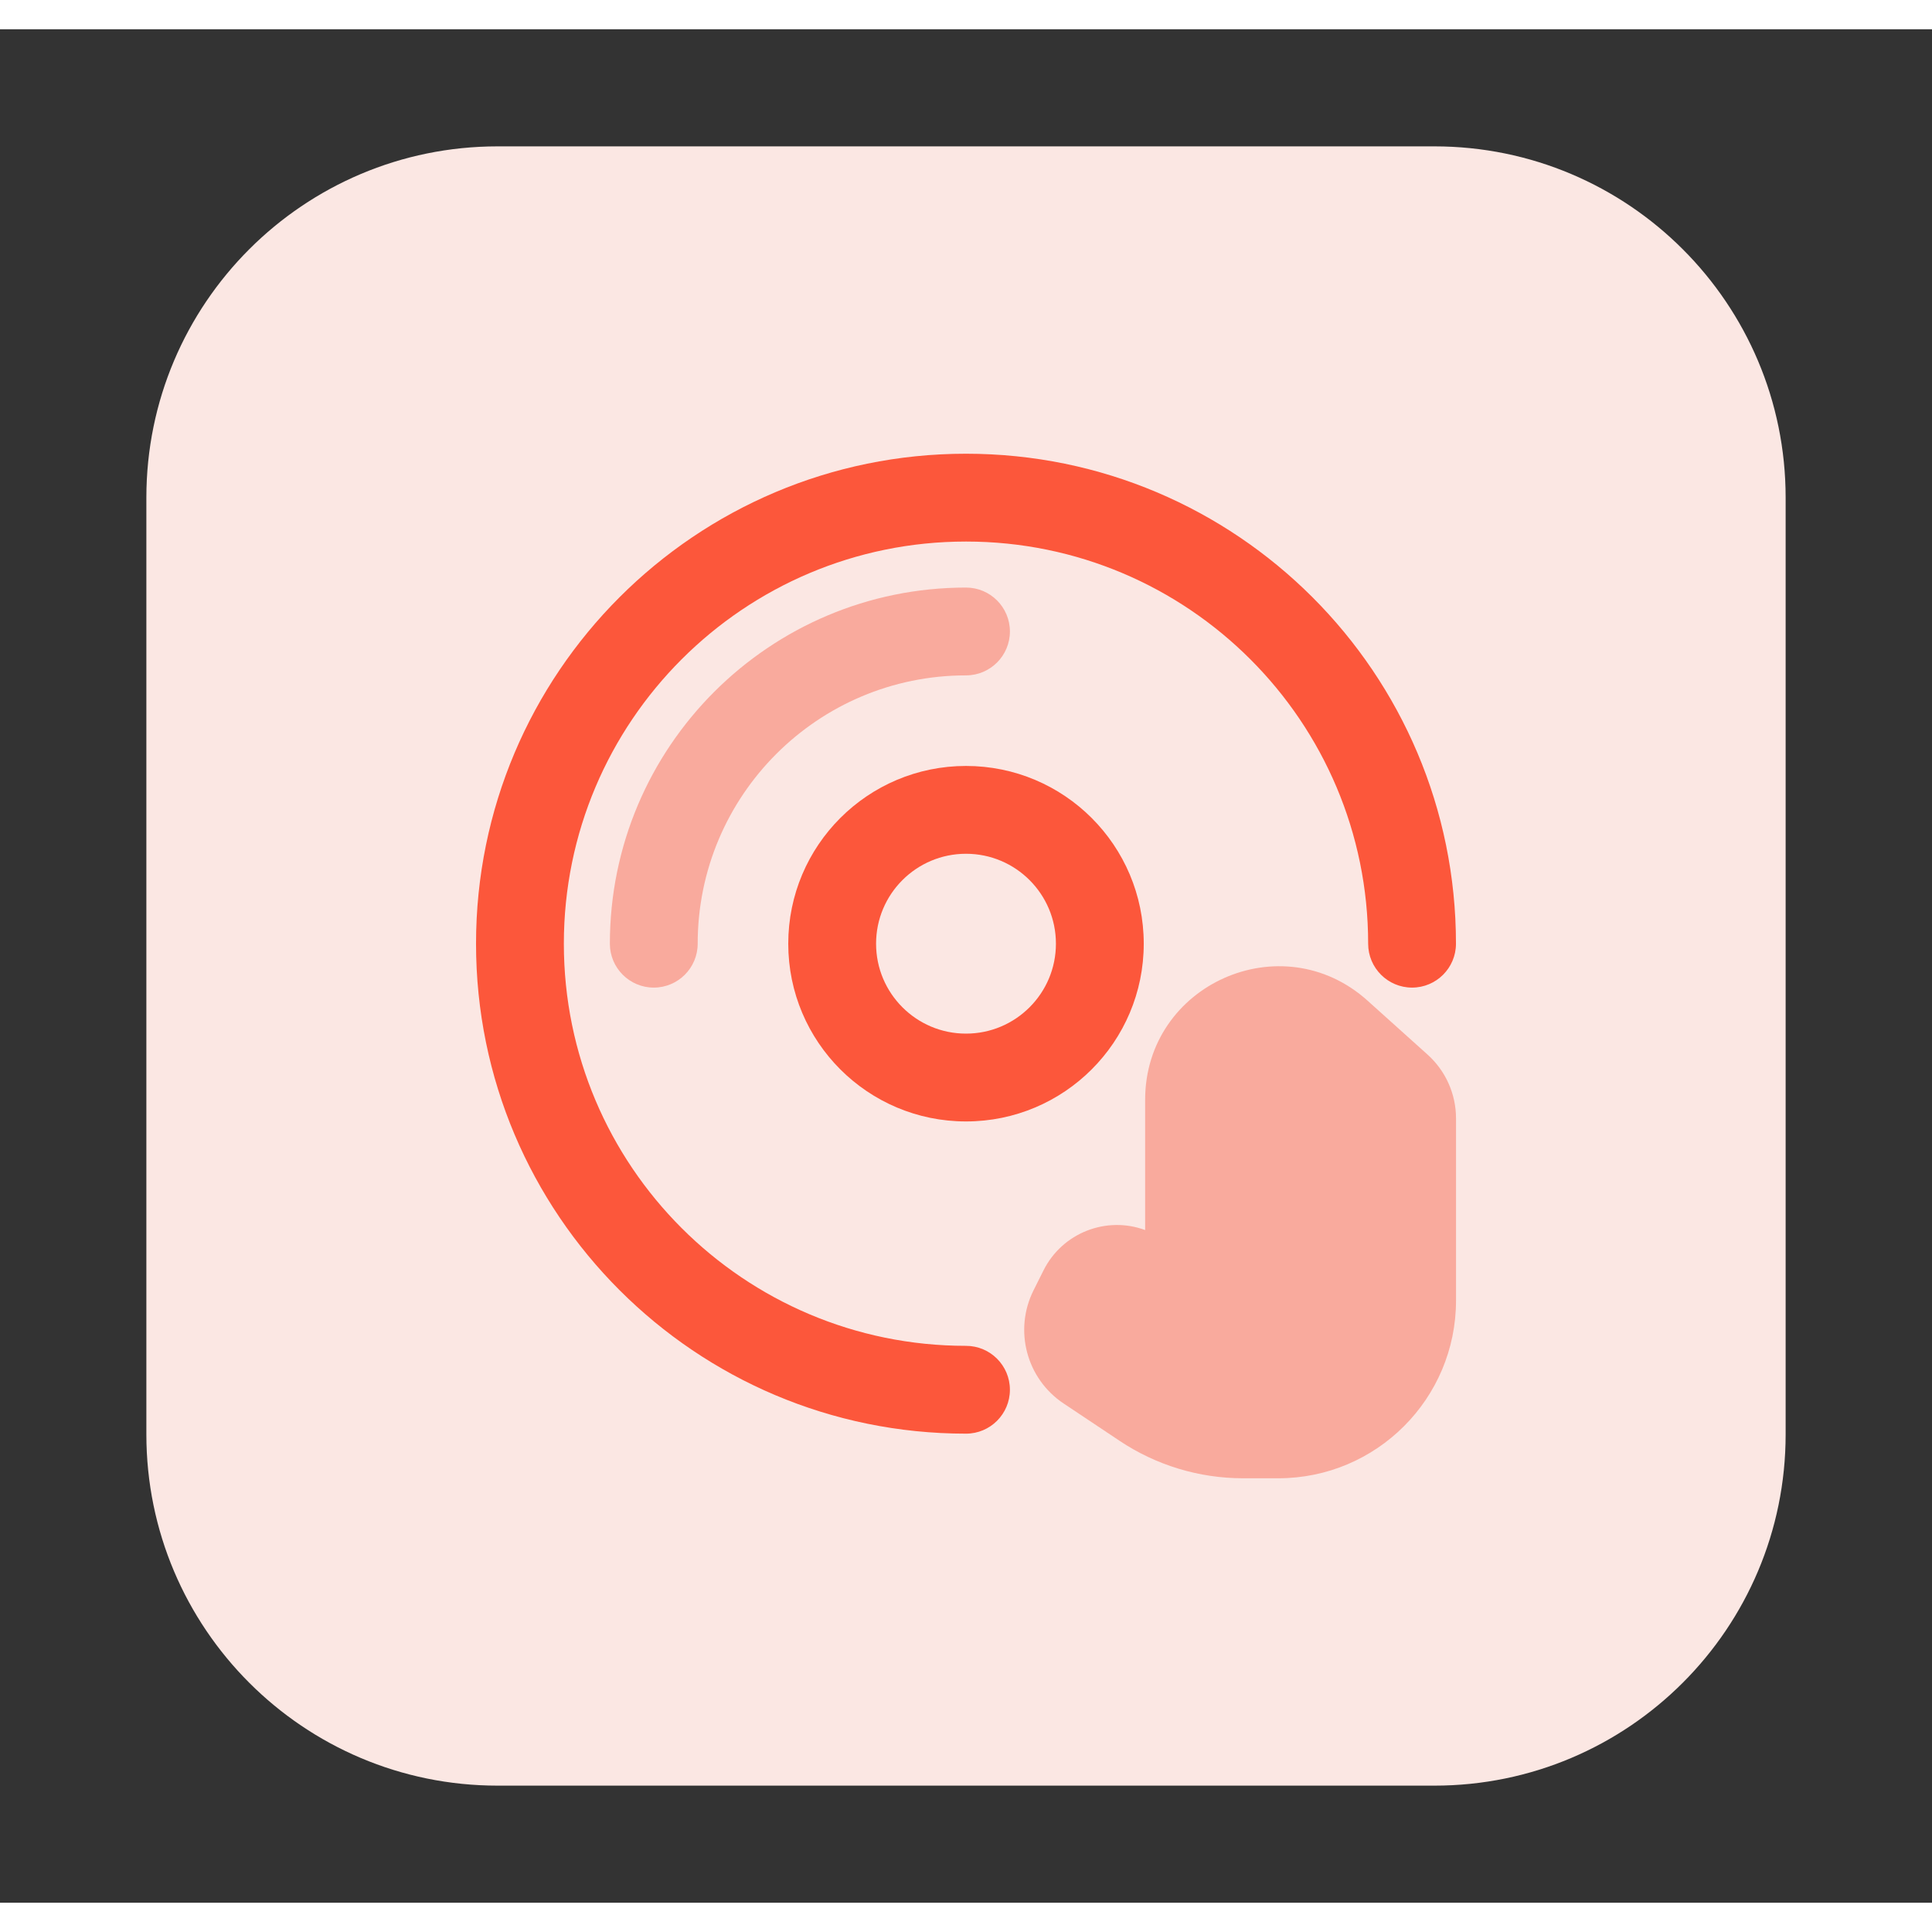 <svg fill="none" height="512" viewBox="0 0 33 32" width="512" xmlns="http://www.w3.org/2000/svg">
    <rect x="0" y="0" width="33" height="32" fill="#333333" stroke="none"/>
    <path d="m2.5 8c0-3.314 2.686-6 6-6h16c3.314 0 6 2.686 6 6v16c0 3.314-2.686 6-6 6h-16c-3.314 0-6-2.686-6-6z" fill="#fbe7e3" />
    <g clip-rule="evenodd" fill-rule="evenodd">
        <path
            d="m16.5 8.75c-3.794 0-6.869 3.075-6.869 6.869 0 3.794 3.075 6.869 6.869 6.869.414 0 .75.336.75.75s-.336.75-.75.75c-4.622 0-8.369-3.747-8.369-8.369s3.747-8.369 8.369-8.369c4.622 0 8.369 3.747 8.369 8.369 0 .414-.336.75-.75.75s-.75-.336-.75-.75c0-3.794-3.075-6.869-6.869-6.869z"
            fill="#fc573b"
        />
        <path
            d="m16.5 14.083c-.848 0-1.536.688-1.536 1.536 0 .848.688 1.536 1.536 1.536.848 0 1.536-.688 1.536-1.536 0-.848-.688-1.536-1.536-1.536zm-3.036 1.536c0-1.677 1.359-3.036 3.036-3.036 1.677 0 3.036 1.359 3.036 3.036 0 1.677-1.359 3.036-3.036 3.036-1.677 0-3.036-1.359-3.036-3.036z"
            fill="#fc573b"
        />
        <path d="m16.5 11.036c-2.531 0-4.583 2.052-4.583 4.583 0 .414-.336.75-.75.75-.414 0-.75-.336-.75-.75 0-3.36 2.724-6.083 6.083-6.083.414 0 .75.336.75.75 0 .414-.336.75-.75.75z" fill="#f9aa9d" />
    </g>
    <path
        d="m23.36 16.593c-1.465-1.319-3.8-.279-3.8 1.692v2.225c-.661-.244-1.413.044-1.736.689l-.17.34c-.341.682-.121 1.511.514 1.934l.958.639c.624.416 1.357.638 2.107.638h.601c1.677 0 3.036-1.359 3.036-3.036v-3.111c0-.415-.176-.81-.484-1.088z"
        fill="#f9aa9d"
    />
</svg>
